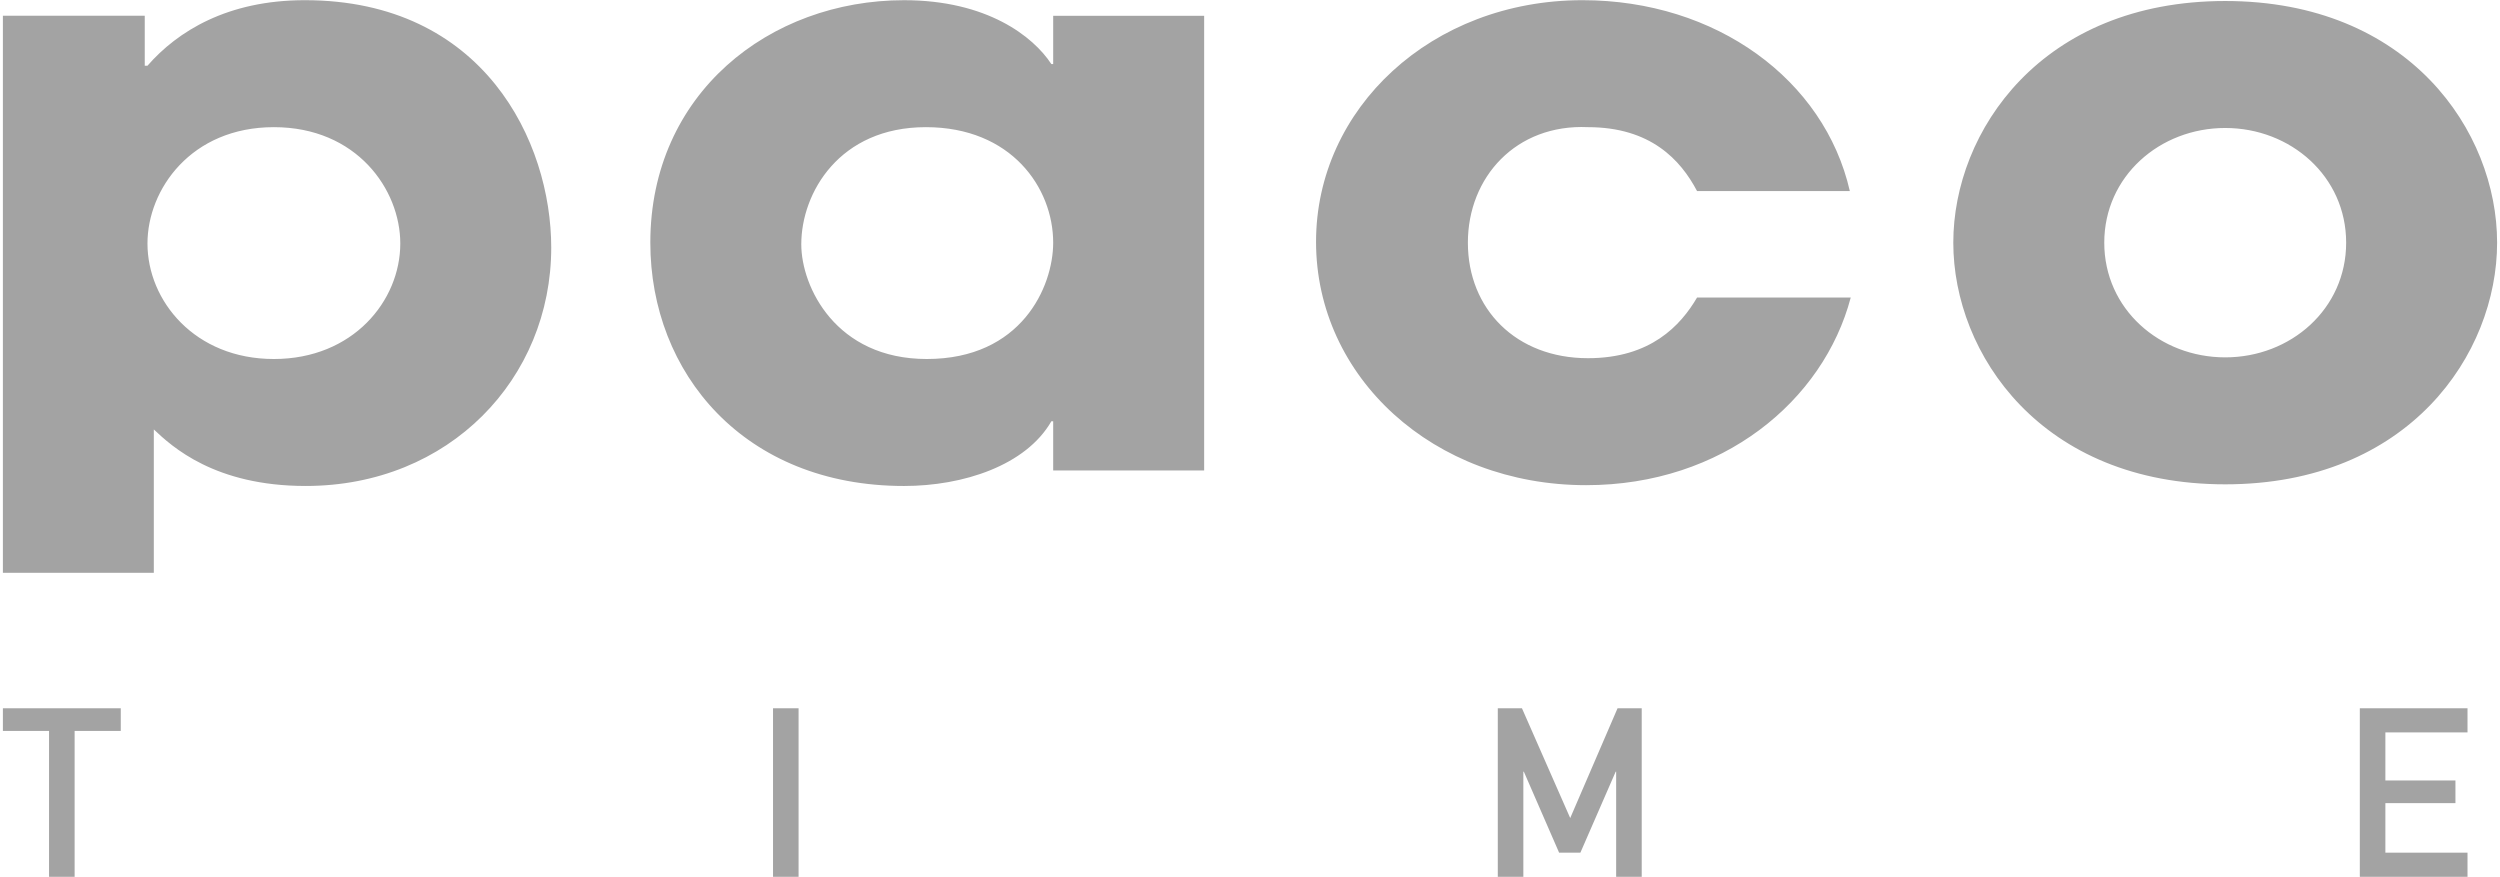 <svg width="191" height="67" viewBox="0 0 191 67" fill="none" xmlns="http://www.w3.org/2000/svg">
<path fill-rule="evenodd" clip-rule="evenodd" d="M0.221 1.204H11.059V5.022H11.266C13.559 2.392 17.38 0.014 23.285 0.014C36.972 0.014 42.114 10.842 42.114 18.915C42.114 28.929 34.332 37.128 23.354 37.128C16.407 37.128 13.142 34.123 11.752 32.809V43.763H0.221V1.204ZM30.582 18.603C30.582 14.473 27.247 9.715 20.925 9.715C14.602 9.715 11.267 14.473 11.267 18.603C11.267 22.984 14.881 27.428 20.925 27.428C26.969 27.428 30.582 22.984 30.582 18.603ZM91.997 35.941H80.463V32.185H80.325C78.378 35.565 73.585 37.129 69.069 37.129C56.841 37.129 49.685 28.493 49.685 18.54C49.685 7.15 58.787 0.015 69.069 0.015C75.391 0.015 78.934 2.77 80.325 4.897H80.463V1.205H91.997V35.941ZM70.806 27.428C78.031 27.428 80.463 21.92 80.463 18.54C80.463 14.347 77.267 9.715 70.736 9.715C64.136 9.715 61.218 14.723 61.218 18.665C61.219 21.92 63.859 27.428 70.806 27.428ZM141.396 22.733C139.312 30.619 131.6 37.067 121.179 37.067C109.506 37.067 100.546 28.805 100.546 18.477C100.546 8.277 109.369 0.014 120.901 0.014C131.113 0.014 139.381 6.085 141.327 14.597H129.654C128.404 12.219 126.11 9.715 121.318 9.715C115.829 9.466 112.146 13.533 112.146 18.54C112.146 23.61 115.828 27.366 121.318 27.366C126.11 27.366 128.403 24.863 129.654 22.734H141.396V22.733ZM170.007 0.077C184.041 0.077 190.779 10.029 190.779 18.539C190.779 27.052 184.041 37.003 170.007 37.003C155.973 37.003 149.232 27.052 149.232 18.539C149.232 10.029 155.972 0.077 170.007 0.077ZM170.007 27.303C175.009 27.303 179.246 23.61 179.246 18.54C179.246 13.471 175.009 9.778 170.007 9.778C165.005 9.778 160.766 13.471 160.766 18.54C160.765 23.61 165.004 27.303 170.007 27.303ZM3.747 55.845H0.221V54.109H9.227V55.845H5.701V66.987H3.747V55.845ZM59.059 54.109H61.011V66.987H59.059V54.109ZM114.431 54.109H116.276L119.964 62.501L123.582 54.109H125.427V66.987H123.474V58.956H123.438L120.742 65.142H119.115L116.422 58.956H116.384V66.987H114.431V54.109ZM180.29 54.109H188.518V55.955H182.243V59.626H187.596V61.361H182.243V65.142H188.518V66.987H180.29V54.109Z" fill="#A3A3A3"/>
</svg>
